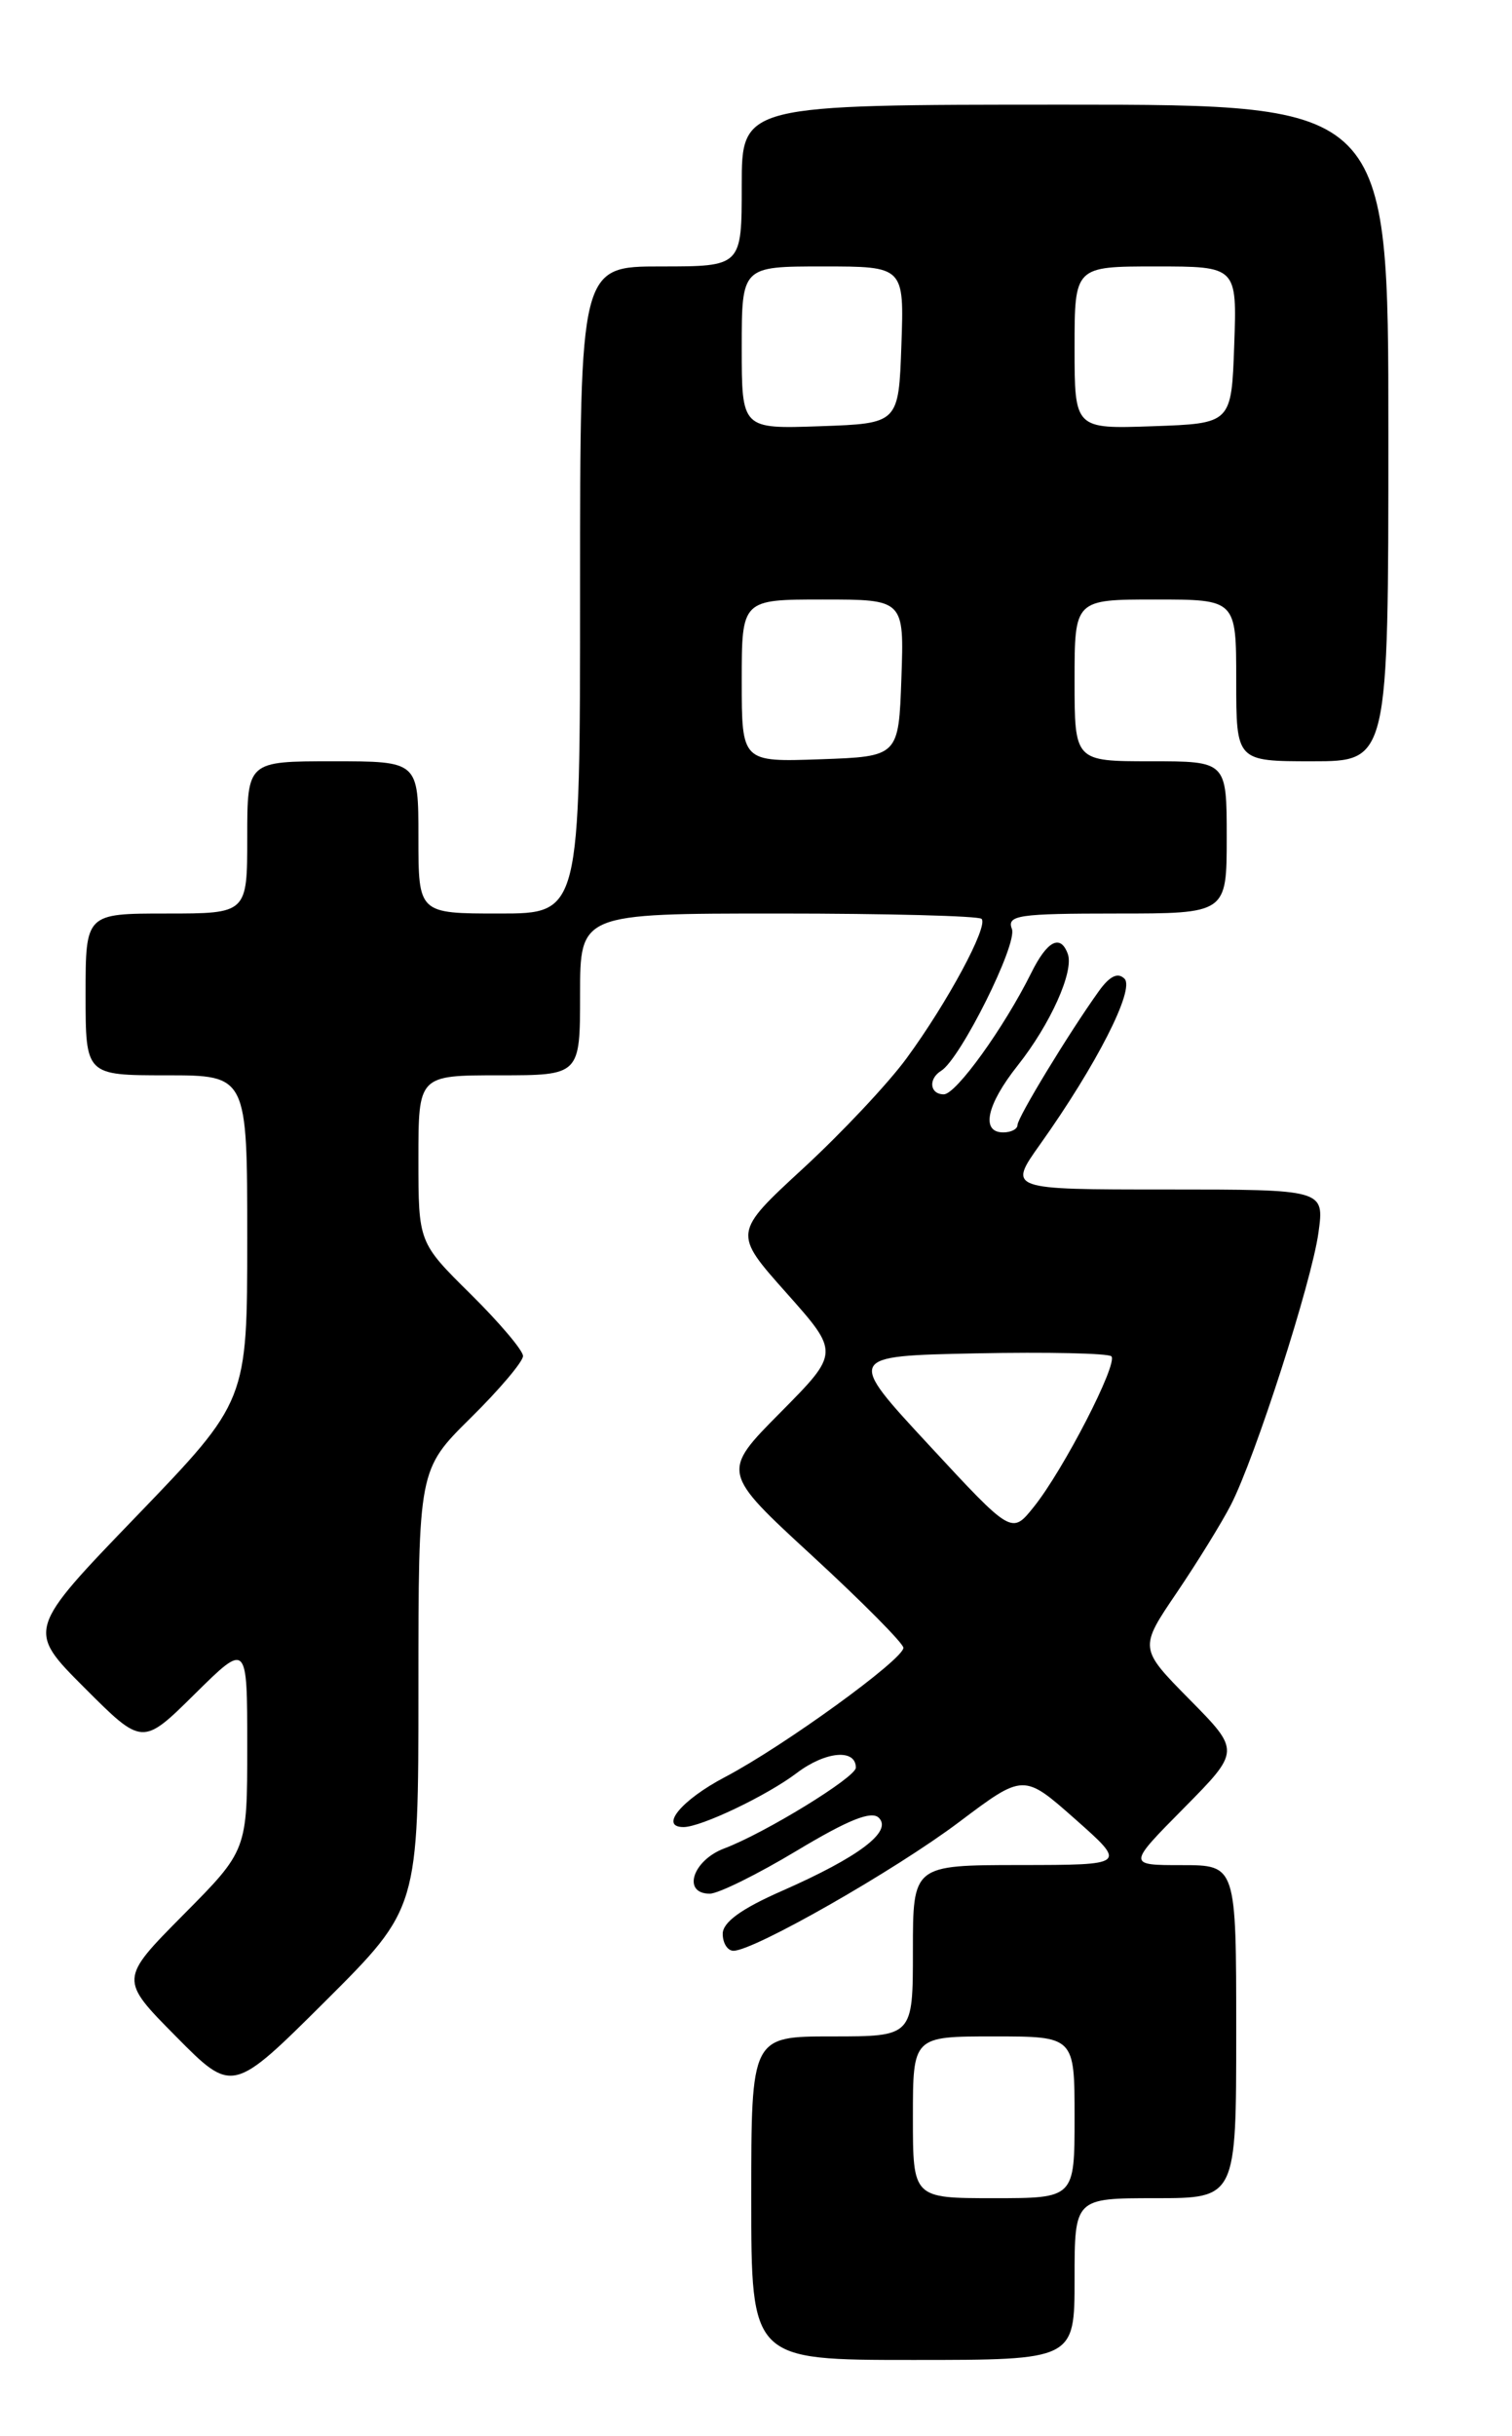 <?xml version="1.0" encoding="UTF-8" standalone="no"?>
<!DOCTYPE svg PUBLIC "-//W3C//DTD SVG 1.1//EN" "http://www.w3.org/Graphics/SVG/1.1/DTD/svg11.dtd" >
<svg xmlns="http://www.w3.org/2000/svg" xmlns:xlink="http://www.w3.org/1999/xlink" version="1.1" viewBox="0 0 159 256">
 <g >
 <path fill="currentColor"
d=" M 113.00 239.50 C 113.00 231.00 113.00 231.00 121.50 231.00 C 130.00 231.00 130.00 231.00 130.00 213.50 C 130.00 196.00 130.00 196.00 124.28 196.00 C 118.56 196.00 118.56 196.00 124.50 190.00 C 130.43 184.00 130.43 184.00 125.11 178.61 C 119.78 173.21 119.78 173.21 123.75 167.36 C 125.93 164.14 128.49 159.99 129.44 158.14 C 132.00 153.15 137.94 134.70 138.65 129.52 C 139.27 125.00 139.27 125.00 122.64 125.00 C 106.00 125.00 106.00 125.00 109.38 120.25 C 115.32 111.90 119.36 103.96 118.25 102.85 C 117.55 102.15 116.69 102.57 115.55 104.16 C 112.37 108.60 107.00 117.44 107.00 118.22 C 107.00 118.65 106.33 119.00 105.50 119.00 C 103.12 119.00 103.74 116.11 107.01 111.98 C 110.46 107.63 112.95 102.09 112.29 100.25 C 111.52 98.13 110.12 98.85 108.44 102.25 C 105.58 108.00 100.54 115.00 99.25 115.00 C 97.77 115.00 97.59 113.37 98.98 112.52 C 101.00 111.26 107.02 99.21 106.41 97.62 C 105.86 96.18 107.09 96.00 117.39 96.00 C 129.00 96.00 129.00 96.00 129.00 88.00 C 129.00 80.00 129.00 80.00 121.00 80.00 C 113.00 80.00 113.00 80.00 113.00 71.50 C 113.00 63.00 113.00 63.00 121.50 63.00 C 130.00 63.00 130.00 63.00 130.00 71.50 C 130.00 80.00 130.00 80.00 138.00 80.00 C 146.00 80.00 146.00 80.00 146.00 45.50 C 146.00 11.00 146.00 11.00 112.00 11.00 C 78.00 11.00 78.00 11.00 78.00 19.50 C 78.00 28.00 78.00 28.00 69.50 28.00 C 61.00 28.00 61.00 28.00 61.00 62.00 C 61.00 96.00 61.00 96.00 52.50 96.00 C 44.00 96.00 44.00 96.00 44.00 88.00 C 44.00 80.00 44.00 80.00 35.00 80.00 C 26.00 80.00 26.00 80.00 26.00 88.00 C 26.00 96.00 26.00 96.00 17.50 96.00 C 9.00 96.00 9.00 96.00 9.00 104.50 C 9.00 113.00 9.00 113.00 17.50 113.00 C 26.00 113.00 26.00 113.00 26.00 130.12 C 26.00 147.24 26.00 147.24 14.41 159.27 C 2.81 171.29 2.81 171.29 8.89 177.37 C 14.98 183.46 14.98 183.46 20.49 178.01 C 26.00 172.57 26.00 172.57 26.00 183.51 C 26.00 194.45 26.00 194.45 19.28 201.22 C 12.56 208.00 12.56 208.00 18.50 214.00 C 24.45 220.01 24.45 220.01 34.23 210.28 C 44.00 200.54 44.00 200.54 44.00 177.48 C 44.00 154.43 44.00 154.43 49.50 149.00 C 52.53 146.01 55.00 143.09 55.00 142.50 C 55.00 141.91 52.52 138.99 49.50 136.00 C 44.00 130.57 44.00 130.57 44.00 121.78 C 44.00 113.00 44.00 113.00 52.50 113.00 C 61.00 113.00 61.00 113.00 61.00 104.50 C 61.00 96.00 61.00 96.00 81.83 96.00 C 93.29 96.00 102.92 96.25 103.22 96.56 C 103.97 97.30 99.63 105.36 95.32 111.23 C 93.41 113.84 88.53 119.03 84.47 122.77 C 77.09 129.57 77.09 129.57 82.69 135.86 C 88.29 142.15 88.29 142.15 82.07 148.43 C 75.85 154.70 75.85 154.70 85.43 163.51 C 90.69 168.35 95.00 172.70 95.00 173.16 C 95.00 174.38 82.43 183.49 76.25 186.74 C 71.66 189.15 69.30 192.00 71.88 192.00 C 73.72 192.00 80.64 188.70 83.80 186.31 C 86.82 184.03 90.00 183.75 90.00 185.76 C 90.00 186.77 80.45 192.63 76.15 194.25 C 72.82 195.51 71.71 199.00 74.64 199.00 C 75.54 199.00 79.67 196.96 83.81 194.47 C 89.21 191.23 91.65 190.25 92.42 191.03 C 93.87 192.47 90.31 195.15 82.25 198.70 C 77.96 200.58 76.00 202.00 76.00 203.22 C 76.00 204.20 76.51 205.00 77.13 205.00 C 79.29 205.00 94.11 196.55 100.86 191.47 C 107.64 186.37 107.64 186.37 113.07 191.17 C 118.50 195.98 118.50 195.98 107.25 195.99 C 96.00 196.00 96.00 196.00 96.00 205.00 C 96.00 214.00 96.00 214.00 87.50 214.00 C 79.00 214.00 79.00 214.00 79.00 231.00 C 79.00 248.00 79.00 248.00 96.00 248.00 C 113.00 248.00 113.00 248.00 113.00 239.50 Z  M 96.00 222.50 C 96.00 214.00 96.00 214.00 104.50 214.00 C 113.00 214.00 113.00 214.00 113.00 222.50 C 113.00 231.00 113.00 231.00 104.50 231.00 C 96.00 231.00 96.00 231.00 96.00 222.50 Z  M 97.70 151.87 C 89.01 142.50 89.01 142.50 102.64 142.22 C 110.14 142.07 116.54 142.21 116.87 142.53 C 117.60 143.27 111.82 154.50 108.70 158.37 C 106.39 161.25 106.39 161.25 97.70 151.87 Z  M 78.00 71.54 C 78.00 63.00 78.00 63.00 86.54 63.00 C 95.08 63.00 95.08 63.00 94.79 71.25 C 94.50 79.50 94.50 79.50 86.25 79.79 C 78.00 80.08 78.00 80.08 78.00 71.54 Z  M 78.00 36.54 C 78.00 28.00 78.00 28.00 86.54 28.00 C 95.08 28.00 95.08 28.00 94.79 36.25 C 94.50 44.50 94.50 44.50 86.25 44.79 C 78.00 45.08 78.00 45.08 78.00 36.54 Z  M 113.00 36.54 C 113.00 28.00 113.00 28.00 121.54 28.00 C 130.08 28.00 130.08 28.00 129.79 36.25 C 129.50 44.50 129.50 44.50 121.25 44.79 C 113.00 45.08 113.00 45.08 113.00 36.54 Z "/>
</g>
</svg>